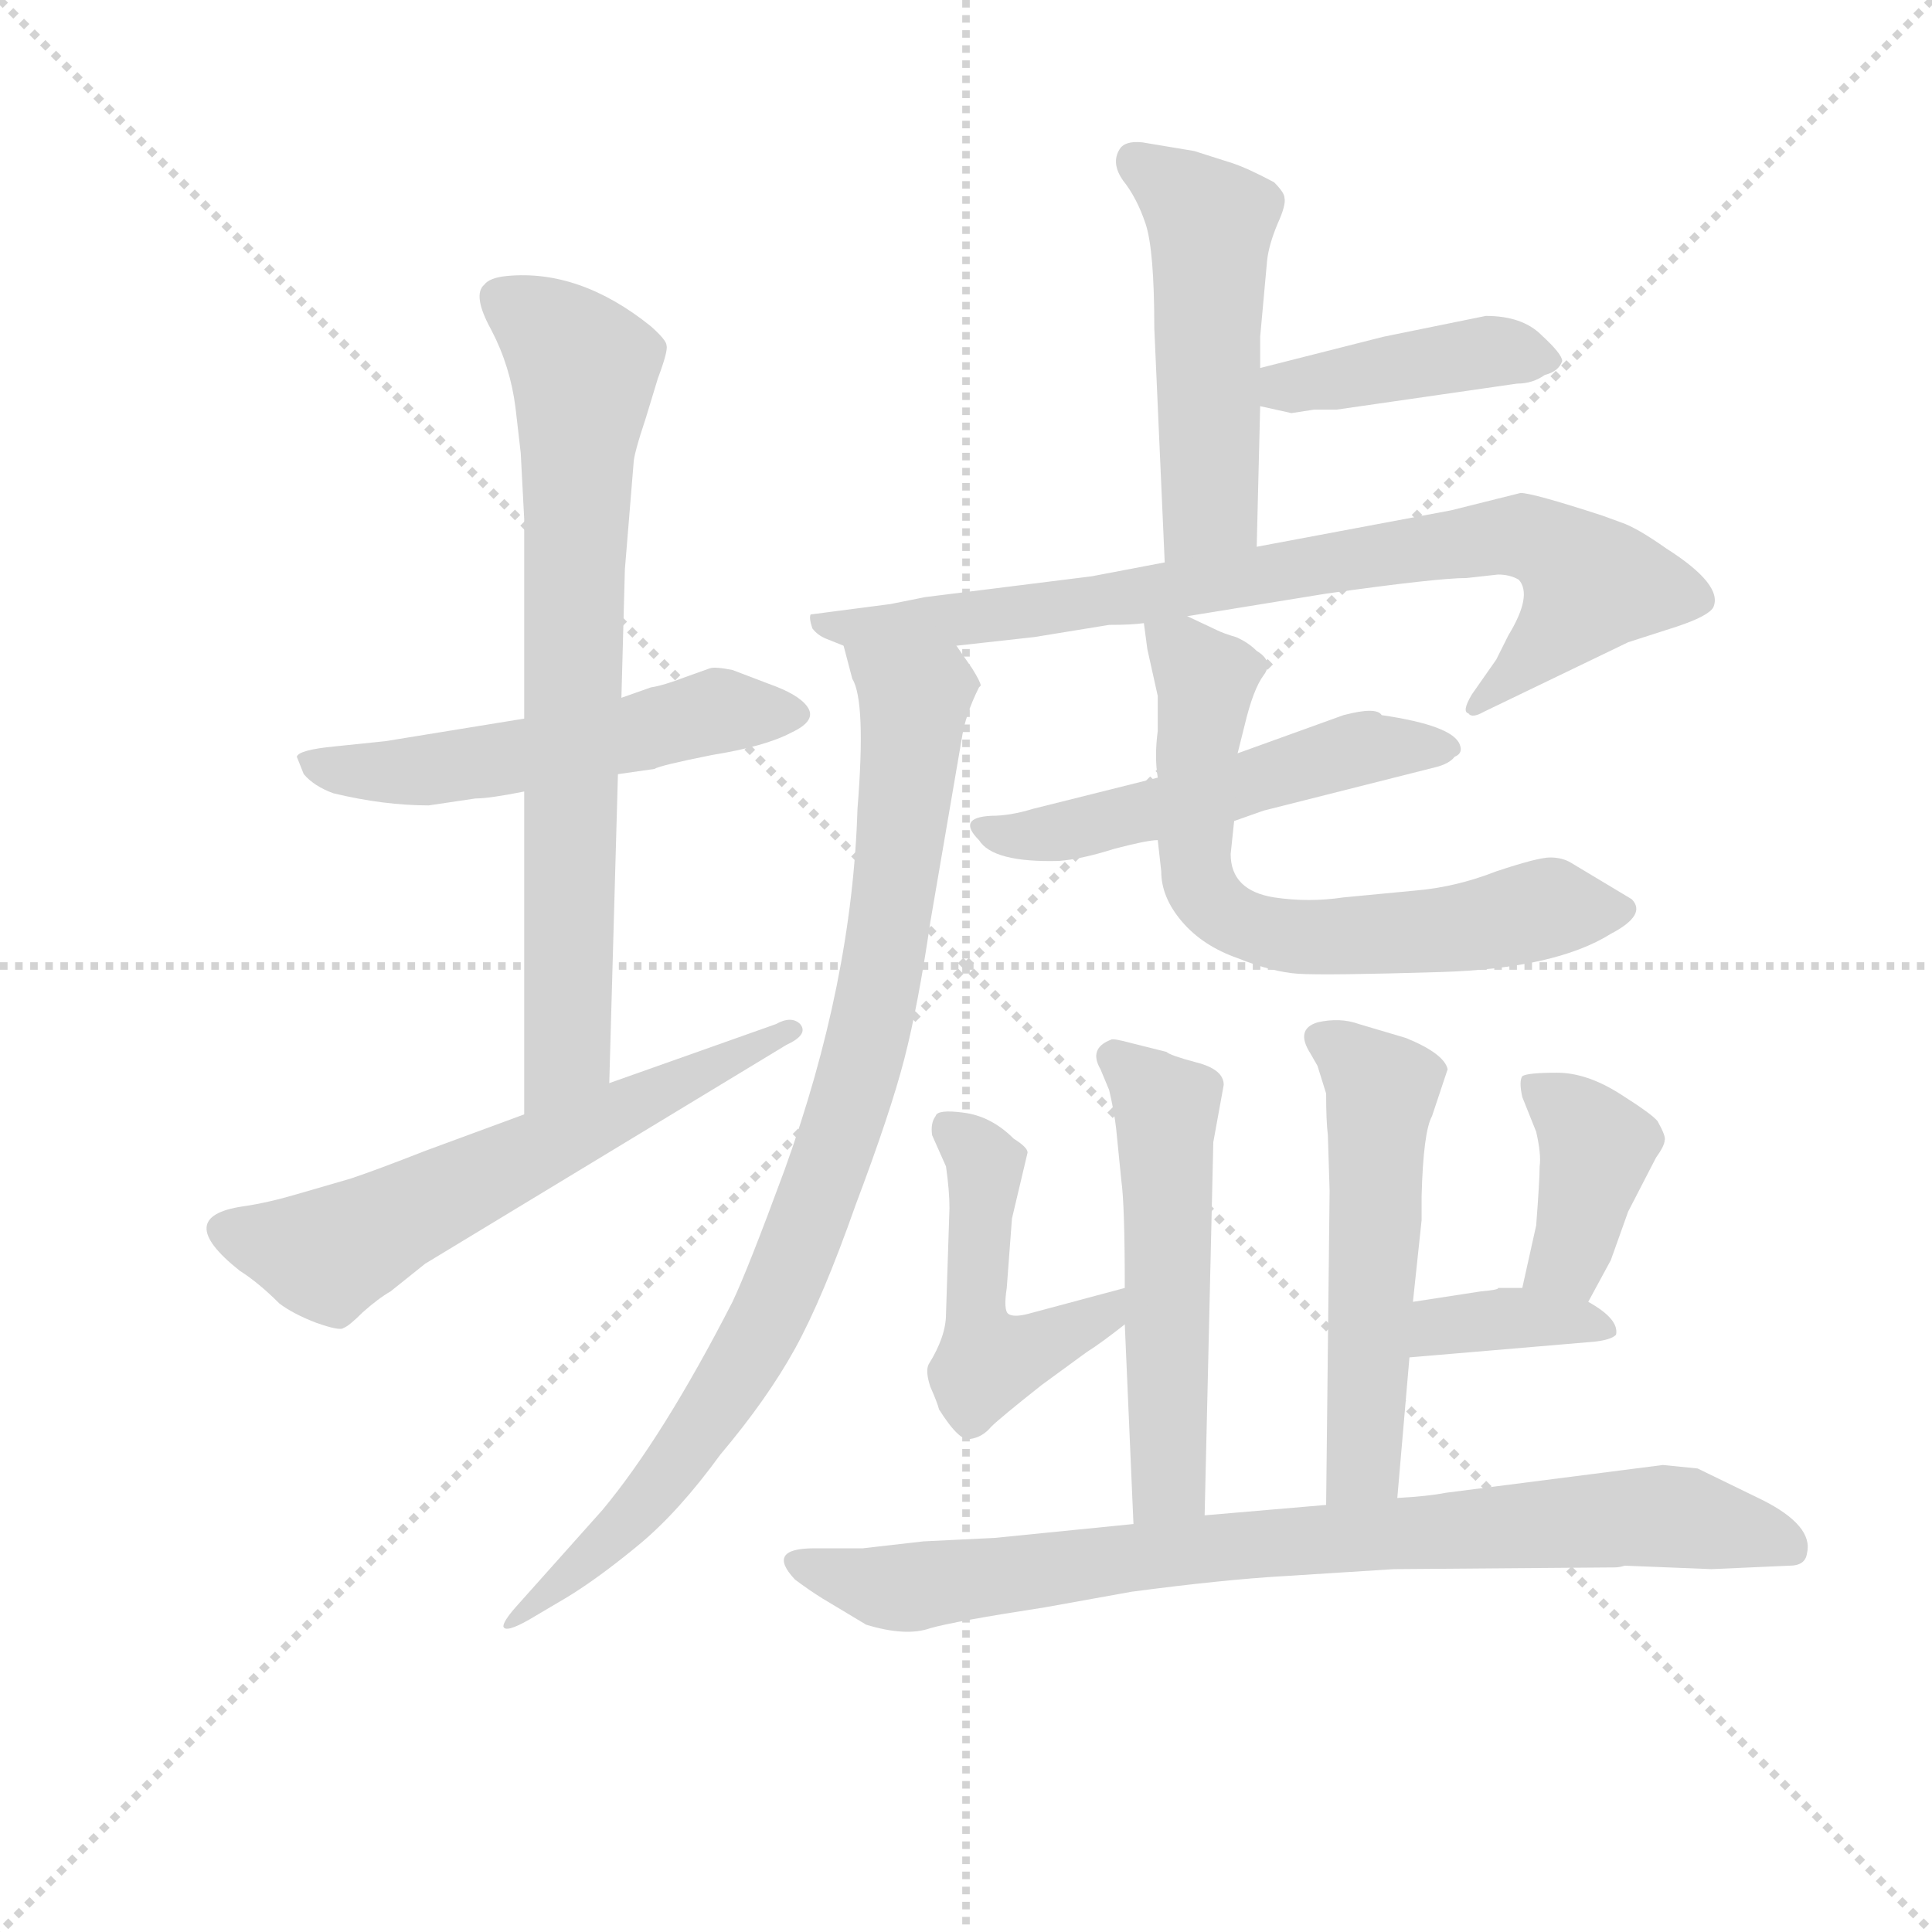 <svg version="1.1" viewBox="0 0 1024 1024" xmlns="http://www.w3.org/2000/svg">
  <g stroke="lightgray" stroke-dasharray="1,1" stroke-width="1" transform="scale(4, 4)">
    <line x1="0" y1="0" x2="256" y2="256"></line>
    <line x1="256" y1="0" x2="0" y2="256"></line>
    <line x1="128" y1="0" x2="128" y2="256"></line>
    <line x1="0" y1="128" x2="256" y2="128"></line>
  </g>
<g transform="scale(0.92, -0.92) translate(60, -900)">
   <style type="text/css">
    @keyframes keyframes0 {
      from {
       stroke: blue;
       stroke-dashoffset: 539;
       stroke-width: 128;
       }
       64% {
       animation-timing-function: step-end;
       stroke: blue;
       stroke-dashoffset: 0;
       stroke-width: 128;
       }
       to {
       stroke: black;
       stroke-width: 1024;
       }
       }
       #make-me-a-hanzi-animation-0 {
         animation: keyframes0 0.689s both;
         animation-delay: 0s;
         animation-timing-function: linear;
       }
    @keyframes keyframes1 {
      from {
       stroke: blue;
       stroke-dashoffset: 746;
       stroke-width: 128;
       }
       71% {
       animation-timing-function: step-end;
       stroke: blue;
       stroke-dashoffset: 0;
       stroke-width: 128;
       }
       to {
       stroke: black;
       stroke-width: 1024;
       }
       }
       #make-me-a-hanzi-animation-1 {
         animation: keyframes1 0.857s both;
         animation-delay: 0.689s;
         animation-timing-function: linear;
       }
    @keyframes keyframes2 {
      from {
       stroke: blue;
       stroke-dashoffset: 606;
       stroke-width: 128;
       }
       66% {
       animation-timing-function: step-end;
       stroke: blue;
       stroke-dashoffset: 0;
       stroke-width: 128;
       }
       to {
       stroke: black;
       stroke-width: 1024;
       }
       }
       #make-me-a-hanzi-animation-2 {
         animation: keyframes2 0.743s both;
         animation-delay: 1.546s;
         animation-timing-function: linear;
       }
    @keyframes keyframes3 {
      from {
       stroke: blue;
       stroke-dashoffset: 507;
       stroke-width: 128;
       }
       62% {
       animation-timing-function: step-end;
       stroke: blue;
       stroke-dashoffset: 0;
       stroke-width: 128;
       }
       to {
       stroke: black;
       stroke-width: 1024;
       }
       }
       #make-me-a-hanzi-animation-3 {
         animation: keyframes3 0.663s both;
         animation-delay: 2.289s;
         animation-timing-function: linear;
       }
    @keyframes keyframes4 {
      from {
       stroke: blue;
       stroke-dashoffset: 419;
       stroke-width: 128;
       }
       58% {
       animation-timing-function: step-end;
       stroke: blue;
       stroke-dashoffset: 0;
       stroke-width: 128;
       }
       to {
       stroke: black;
       stroke-width: 1024;
       }
       }
       #make-me-a-hanzi-animation-4 {
         animation: keyframes4 0.591s both;
         animation-delay: 2.951s;
         animation-timing-function: linear;
       }
    @keyframes keyframes5 {
      from {
       stroke: blue;
       stroke-dashoffset: 809;
       stroke-width: 128;
       }
       72% {
       animation-timing-function: step-end;
       stroke: blue;
       stroke-dashoffset: 0;
       stroke-width: 128;
       }
       to {
       stroke: black;
       stroke-width: 1024;
       }
       }
       #make-me-a-hanzi-animation-5 {
         animation: keyframes5 0.908s both;
         animation-delay: 3.542s;
         animation-timing-function: linear;
       }
    @keyframes keyframes6 {
      from {
       stroke: blue;
       stroke-dashoffset: 897;
       stroke-width: 128;
       }
       74% {
       animation-timing-function: step-end;
       stroke: blue;
       stroke-dashoffset: 0;
       stroke-width: 128;
       }
       to {
       stroke: black;
       stroke-width: 1024;
       }
       }
       #make-me-a-hanzi-animation-6 {
         animation: keyframes6 0.98s both;
         animation-delay: 4.451s;
         animation-timing-function: linear;
       }
    @keyframes keyframes7 {
      from {
       stroke: blue;
       stroke-dashoffset: 523;
       stroke-width: 128;
       }
       63% {
       animation-timing-function: step-end;
       stroke: blue;
       stroke-dashoffset: 0;
       stroke-width: 128;
       }
       to {
       stroke: black;
       stroke-width: 1024;
       }
       }
       #make-me-a-hanzi-animation-7 {
         animation: keyframes7 0.676s both;
         animation-delay: 5.431s;
         animation-timing-function: linear;
       }
    @keyframes keyframes8 {
      from {
       stroke: blue;
       stroke-dashoffset: 660;
       stroke-width: 128;
       }
       68% {
       animation-timing-function: step-end;
       stroke: blue;
       stroke-dashoffset: 0;
       stroke-width: 128;
       }
       to {
       stroke: black;
       stroke-width: 1024;
       }
       }
       #make-me-a-hanzi-animation-8 {
         animation: keyframes8 0.787s both;
         animation-delay: 6.106s;
         animation-timing-function: linear;
       }
    @keyframes keyframes9 {
      from {
       stroke: blue;
       stroke-dashoffset: 535;
       stroke-width: 128;
       }
       64% {
       animation-timing-function: step-end;
       stroke: blue;
       stroke-dashoffset: 0;
       stroke-width: 128;
       }
       to {
       stroke: black;
       stroke-width: 1024;
       }
       }
       #make-me-a-hanzi-animation-9 {
         animation: keyframes9 0.685s both;
         animation-delay: 6.894s;
         animation-timing-function: linear;
       }
    @keyframes keyframes10 {
      from {
       stroke: blue;
       stroke-dashoffset: 539;
       stroke-width: 128;
       }
       64% {
       animation-timing-function: step-end;
       stroke: blue;
       stroke-dashoffset: 0;
       stroke-width: 128;
       }
       to {
       stroke: black;
       stroke-width: 1024;
       }
       }
       #make-me-a-hanzi-animation-10 {
         animation: keyframes10 0.689s both;
         animation-delay: 7.579s;
         animation-timing-function: linear;
       }
    @keyframes keyframes11 {
      from {
       stroke: blue;
       stroke-dashoffset: 485;
       stroke-width: 128;
       }
       61% {
       animation-timing-function: step-end;
       stroke: blue;
       stroke-dashoffset: 0;
       stroke-width: 128;
       }
       to {
       stroke: black;
       stroke-width: 1024;
       }
       }
       #make-me-a-hanzi-animation-11 {
         animation: keyframes11 0.645s both;
         animation-delay: 8.268s;
         animation-timing-function: linear;
       }
    @keyframes keyframes12 {
      from {
       stroke: blue;
       stroke-dashoffset: 396;
       stroke-width: 128;
       }
       56% {
       animation-timing-function: step-end;
       stroke: blue;
       stroke-dashoffset: 0;
       stroke-width: 128;
       }
       to {
       stroke: black;
       stroke-width: 1024;
       }
       }
       #make-me-a-hanzi-animation-12 {
         animation: keyframes12 0.572s both;
         animation-delay: 8.912s;
         animation-timing-function: linear;
       }
    @keyframes keyframes13 {
      from {
       stroke: blue;
       stroke-dashoffset: 369;
       stroke-width: 128;
       }
       55% {
       animation-timing-function: step-end;
       stroke: blue;
       stroke-dashoffset: 0;
       stroke-width: 128;
       }
       to {
       stroke: black;
       stroke-width: 1024;
       }
       }
       #make-me-a-hanzi-animation-13 {
         animation: keyframes13 0.55s both;
         animation-delay: 9.485s;
         animation-timing-function: linear;
       }
    @keyframes keyframes14 {
      from {
       stroke: blue;
       stroke-dashoffset: 831;
       stroke-width: 128;
       }
       73% {
       animation-timing-function: step-end;
       stroke: blue;
       stroke-dashoffset: 0;
       stroke-width: 128;
       }
       to {
       stroke: black;
       stroke-width: 1024;
       }
       }
       #make-me-a-hanzi-animation-14 {
         animation: keyframes14 0.926s both;
         animation-delay: 10.035s;
         animation-timing-function: linear;
       }
</style>
<path d="M 242.0 486.0 L 162.0 473.0 L 133.0 470.0 Q 112.0 468.0 111.0 464.0 L 115.0 454.0 Q 121.0 447.0 132.0 443.0 Q 161.0 436.0 187.0 436.0 L 214.0 440.0 Q 222.0 440.0 242.0 444.0 L 296.0 454.0 L 317.0 457.0 Q 320.0 459.0 350.0 465.0 Q 381.0 470.0 396.0 478.0 Q 411.0 485.0 405.0 493.0 Q 400.0 500.0 383.0 506.0 L 362.0 514.0 Q 352.0 516.0 349.0 515.0 L 335.0 510.0 Q 322.0 505.0 315.0 504.0 L 298.0 498.0 L 242.0 486.0 Z" fill="lightgray"></path> 
<path d="M 300.0 572.0 L 305.0 633.0 Q 305.0 638.0 312.0 659.0 L 319.0 682.0 Q 325.0 698.0 324.0 701.0 Q 324.0 704.0 315.0 712.0 Q 274.0 745.0 232.0 741.0 Q 222.0 740.0 219.0 736.0 Q 212.0 730.0 223.0 710.0 Q 234.0 689.0 237.0 665.0 L 240.0 639.0 L 242.0 601.0 L 242.0 486.0 L 242.0 444.0 L 242.0 258.0 C 242.0 228.0 290.0 246.0 291.0 276.0 L 296.0 454.0 L 298.0 498.0 L 300.0 572.0 Z" fill="lightgray"></path> 
<path d="M 242.0 258.0 L 185.0 237.0 Q 157.0 226.0 142.0 221.0 L 111.0 212.0 Q 94.0 207.0 80.0 205.0 Q 39.0 199.0 78.0 168.0 Q 89.0 161.0 101.0 149.0 Q 109.0 143.0 122.0 138.0 Q 136.0 133.0 138.0 135.0 Q 141.0 136.0 149.0 144.0 Q 158.0 152.0 165.0 156.0 L 185.0 172.0 L 393.0 298.0 Q 406.0 304.0 401.0 310.0 Q 396.0 315.0 387.0 310.0 L 291.0 276.0 L 242.0 258.0 Z" fill="lightgray"></path> 
<path d="M 664.0 585.0 L 666.0 666.0 L 666.0 688.0 L 666.0 706.0 L 670.0 750.0 Q 671.0 759.0 676.0 771.0 Q 681.0 782.0 680.0 786.0 Q 680.0 789.0 674.0 795.0 Q 659.0 803.0 650.0 806.0 L 628.0 813.0 L 598.0 818.0 Q 588.0 819.0 585.0 814.0 Q 580.0 806.0 587.0 796.0 Q 595.0 786.0 600.0 771.0 Q 605.0 756.0 605.0 711.0 L 611.0 576.0 C 612.0 546.0 663.0 555.0 664.0 585.0 Z" fill="lightgray"></path> 
<path d="M 666.0 666.0 L 684.0 662.0 L 697.0 664.0 L 710.0 664.0 L 814.0 679.0 Q 823.0 679.0 830.0 684.0 Q 838.0 686.0 840.0 692.0 Q 840.0 696.0 828.0 707.0 Q 817.0 718.0 796.0 718.0 L 737.0 706.0 L 666.0 688.0 C 637.0 681.0 637.0 673.0 666.0 666.0 Z" fill="lightgray"></path> 
<path d="M 816.0 616.0 L 776.0 606.0 L 664.0 585.0 L 611.0 576.0 L 569.0 568.0 L 473.0 556.0 L 453.0 552.0 L 407.0 546.0 Q 406.0 544.0 408.0 538.0 Q 411.0 534.0 416.0 532.0 L 426.0 528.0 L 491.0 528.0 L 536.0 533.0 L 579.0 540.0 Q 592.0 540.0 599.0 541.0 L 624.0 545.0 L 704.0 558.0 Q 768.0 567.0 785.0 567.0 L 803.0 569.0 Q 810.0 569.0 815.0 566.0 Q 823.0 557.0 809.0 534.0 L 802.0 520.0 L 788.0 500.0 Q 782.0 490.0 786.0 489.0 Q 788.0 486.0 795.0 490.0 L 878.0 530.0 L 906.0 539.0 Q 924.0 545.0 927.0 550.0 Q 933.0 563.0 900.0 584.0 Q 883.0 596.0 874.0 599.0 L 863.0 603.0 Q 823.0 616.0 816.0 616.0 Z" fill="lightgray"></path> 
<path d="M 426.0 528.0 L 431.0 509.0 Q 439.0 496.0 434.0 434.0 Q 431.0 334.0 392.0 226.0 Q 371.0 169.0 362.0 150.0 Q 322.0 72.0 287.0 30.0 L 237.0 -26.0 Q 230.0 -34.0 230.0 -37.0 Q 231.0 -41.0 245.0 -33.0 L 267.0 -20.0 Q 285.0 -9.0 308.0 10.0 Q 331.0 29.0 355.0 62.0 Q 382.0 94.0 398.0 123.0 Q 414.0 152.0 433.0 206.0 Q 453.0 259.0 461.0 290.0 Q 469.0 321.0 476.0 369.0 L 494.0 474.0 Q 496.0 488.0 504.0 504.0 L 505.0 505.0 Q 505.0 507.0 500.0 515.0 L 491.0 528.0 C 474.0 553.0 418.0 557.0 426.0 528.0 Z" fill="lightgray"></path> 
<path d="M 607.0 452.0 L 535.0 434.0 Q 522.0 430.0 511.0 430.0 Q 491.0 429.0 504.0 416.0 Q 512.0 403.0 550.0 404.0 Q 563.0 405.0 582.0 411.0 Q 601.0 416.0 607.0 416.0 L 651.0 427.0 L 668.0 433.0 L 767.0 458.0 Q 775.0 460.0 778.0 464.0 Q 783.0 466.0 781.0 471.0 Q 777.0 482.0 736.0 488.0 Q 733.0 493.0 714.0 488.0 L 653.0 466.0 L 607.0 452.0 Z" fill="lightgray"></path> 
<path d="M 599.0 541.0 L 601.0 526.0 L 607.0 499.0 L 607.0 479.0 Q 605.0 464.0 607.0 452.0 L 607.0 416.0 L 609.0 398.0 Q 609.0 383.0 621.0 369.0 Q 633.0 355.0 653.0 348.0 Q 673.0 340.0 688.0 339.0 Q 704.0 338.0 770.0 340.0 Q 836.0 342.0 868.0 362.0 Q 889.0 373.0 880.0 382.0 L 845.0 403.0 Q 840.0 406.0 833.0 406.0 Q 826.0 406.0 802.0 398.0 Q 779.0 389.0 756.0 387.0 L 714.0 383.0 Q 694.0 380.0 674.0 383.0 Q 649.0 387.0 649.0 408.0 L 651.0 427.0 L 653.0 466.0 L 657.0 482.0 Q 662.0 503.0 668.0 511.0 Q 674.0 519.0 664.0 525.0 Q 659.0 530.0 652.0 533.0 Q 645.0 535.0 641.0 537.0 L 624.0 545.0 C 597.0 558.0 597.0 558.0 599.0 541.0 Z" fill="lightgray"></path> 
<path d="M 634.0 27.0 L 639.0 242.0 L 645.0 275.0 Q 645.0 284.0 629.0 288.0 Q 614.0 292.0 612.0 294.0 L 592.0 299.0 Q 581.0 302.0 580.0 301.0 Q 567.0 296.0 574.0 284.0 L 579.0 272.0 Q 582.0 259.0 583.0 250.0 L 586.0 220.0 Q 588.0 206.0 588.0 158.0 L 588.0 137.0 L 593.0 22.0 C 594.0 -8.0 633.0 -3.0 634.0 27.0 Z" fill="lightgray"></path> 
<path d="M 765.0 257.0 L 774.0 284.0 Q 772.0 293.0 750.0 302.0 L 723.0 310.0 Q 712.0 314.0 699.0 311.0 Q 686.0 307.0 695.0 293.0 L 699.0 286.0 L 704.0 270.0 Q 704.0 254.0 705.0 246.0 L 706.0 214.0 L 704.0 33.0 C 704.0 3.0 742.0 7.0 745.0 37.0 L 752.0 118.0 L 754.0 150.0 L 759.0 197.0 L 759.0 211.0 Q 760.0 248.0 765.0 257.0 Z" fill="lightgray"></path> 
<path d="M 588.0 158.0 L 532.0 143.0 Q 524.0 141.0 521.0 143.0 Q 518.0 145.0 520.0 158.0 L 523.0 198.0 L 532.0 236.0 Q 532.0 239.0 524.0 244.0 Q 511.0 257.0 495.0 259.0 Q 480.0 261.0 479.0 257.0 Q 476.0 253.0 477.0 246.0 L 485.0 228.0 Q 487.0 214.0 487.0 204.0 L 485.0 143.0 Q 485.0 130.0 475.0 114.0 Q 473.0 110.0 476.0 101.0 Q 480.0 92.0 481.0 88.0 Q 493.0 69.0 499.0 71.0 Q 506.0 72.0 511.0 78.0 Q 516.0 83.0 540.0 102.0 L 566.0 121.0 Q 574.0 126.0 588.0 137.0 C 612.0 155.0 617.0 166.0 588.0 158.0 Z" fill="lightgray"></path> 
<path d="M 855.0 150.0 L 868.0 174.0 L 878.0 202.0 L 894.0 233.0 Q 899.0 240.0 899.0 243.0 Q 900.0 245.0 895.0 254.0 Q 892.0 258.0 873.0 270.0 Q 854.0 282.0 837.0 282.0 Q 820.0 282.0 817.0 280.0 Q 815.0 277.0 817.0 268.0 L 825.0 248.0 Q 828.0 235.0 827.0 228.0 Q 827.0 220.0 825.0 194.0 L 817.0 158.0 C 810.0 129.0 841.0 124.0 855.0 150.0 Z" fill="lightgray"></path> 
<path d="M 752.0 118.0 L 858.0 127.0 Q 868.0 128.0 871.0 131.0 Q 873.0 140.0 855.0 150.0 L 817.0 158.0 L 803.0 158.0 Q 804.0 157.0 793.0 156.0 L 754.0 150.0 C 724.0 145.0 722.0 115.0 752.0 118.0 Z" fill="lightgray"></path> 
<path d="M 704.0 33.0 L 634.0 27.0 L 593.0 22.0 L 513.0 14.0 L 472.0 12.0 L 437.0 8.0 L 409.0 8.0 Q 381.0 8.0 398.0 -10.0 Q 406.0 -16.0 414.0 -21.0 L 439.0 -36.0 Q 462.0 -43.0 476.0 -38.0 Q 490.0 -34.0 542.0 -26.0 L 592.0 -17.0 Q 645.0 -10.0 680.0 -8.0 L 743.0 -4.0 L 870.0 -3.0 Q 873.0 -3.0 876.0 -2.0 L 926.0 -4.0 L 971.0 -2.0 Q 980.0 -2.0 981.0 5.0 Q 985.0 21.0 955.0 36.0 L 918.0 54.0 L 898.0 56.0 L 773.0 40.0 Q 763.0 38.0 745.0 37.0 L 704.0 33.0 Z" fill="lightgray"></path> 
      <clipPath id="make-me-a-hanzi-clip-0">
      <path d="M 242.0 486.0 L 162.0 473.0 L 133.0 470.0 Q 112.0 468.0 111.0 464.0 L 115.0 454.0 Q 121.0 447.0 132.0 443.0 Q 161.0 436.0 187.0 436.0 L 214.0 440.0 Q 222.0 440.0 242.0 444.0 L 296.0 454.0 L 317.0 457.0 Q 320.0 459.0 350.0 465.0 Q 381.0 470.0 396.0 478.0 Q 411.0 485.0 405.0 493.0 Q 400.0 500.0 383.0 506.0 L 362.0 514.0 Q 352.0 516.0 349.0 515.0 L 335.0 510.0 Q 322.0 505.0 315.0 504.0 L 298.0 498.0 L 242.0 486.0 Z" fill="lightgray"></path>
      </clipPath>
      <path clip-path="url(#make-me-a-hanzi-clip-0)" d="M 117.0 461.0 L 181.0 456.0 L 272.0 470.0 L 350.0 490.0 L 396.0 488.0 " fill="none" id="make-me-a-hanzi-animation-0" stroke-dasharray="411 822" stroke-linecap="round"></path>

      <clipPath id="make-me-a-hanzi-clip-1">
      <path d="M 300.0 572.0 L 305.0 633.0 Q 305.0 638.0 312.0 659.0 L 319.0 682.0 Q 325.0 698.0 324.0 701.0 Q 324.0 704.0 315.0 712.0 Q 274.0 745.0 232.0 741.0 Q 222.0 740.0 219.0 736.0 Q 212.0 730.0 223.0 710.0 Q 234.0 689.0 237.0 665.0 L 240.0 639.0 L 242.0 601.0 L 242.0 486.0 L 242.0 444.0 L 242.0 258.0 C 242.0 228.0 290.0 246.0 291.0 276.0 L 296.0 454.0 L 298.0 498.0 L 300.0 572.0 Z" fill="lightgray"></path>
      </clipPath>
      <path clip-path="url(#make-me-a-hanzi-clip-1)" d="M 229.0 728.0 L 259.0 708.0 L 276.0 687.0 L 266.0 297.0 L 246.0 266.0 " fill="none" id="make-me-a-hanzi-animation-1" stroke-dasharray="618 1236" stroke-linecap="round"></path>

      <clipPath id="make-me-a-hanzi-clip-2">
      <path d="M 242.0 258.0 L 185.0 237.0 Q 157.0 226.0 142.0 221.0 L 111.0 212.0 Q 94.0 207.0 80.0 205.0 Q 39.0 199.0 78.0 168.0 Q 89.0 161.0 101.0 149.0 Q 109.0 143.0 122.0 138.0 Q 136.0 133.0 138.0 135.0 Q 141.0 136.0 149.0 144.0 Q 158.0 152.0 165.0 156.0 L 185.0 172.0 L 393.0 298.0 Q 406.0 304.0 401.0 310.0 Q 396.0 315.0 387.0 310.0 L 291.0 276.0 L 242.0 258.0 Z" fill="lightgray"></path>
      </clipPath>
      <path clip-path="url(#make-me-a-hanzi-clip-2)" d="M 75.0 191.0 L 125.0 177.0 L 137.0 181.0 L 394.0 306.0 " fill="none" id="make-me-a-hanzi-animation-2" stroke-dasharray="478 956" stroke-linecap="round"></path>

      <clipPath id="make-me-a-hanzi-clip-3">
      <path d="M 664.0 585.0 L 666.0 666.0 L 666.0 688.0 L 666.0 706.0 L 670.0 750.0 Q 671.0 759.0 676.0 771.0 Q 681.0 782.0 680.0 786.0 Q 680.0 789.0 674.0 795.0 Q 659.0 803.0 650.0 806.0 L 628.0 813.0 L 598.0 818.0 Q 588.0 819.0 585.0 814.0 Q 580.0 806.0 587.0 796.0 Q 595.0 786.0 600.0 771.0 Q 605.0 756.0 605.0 711.0 L 611.0 576.0 C 612.0 546.0 663.0 555.0 664.0 585.0 Z" fill="lightgray"></path>
      </clipPath>
      <path clip-path="url(#make-me-a-hanzi-clip-3)" d="M 594.0 807.0 L 637.0 772.0 L 637.0 608.0 L 616.0 584.0 " fill="none" id="make-me-a-hanzi-animation-3" stroke-dasharray="379 758" stroke-linecap="round"></path>

      <clipPath id="make-me-a-hanzi-clip-4">
      <path d="M 666.0 666.0 L 684.0 662.0 L 697.0 664.0 L 710.0 664.0 L 814.0 679.0 Q 823.0 679.0 830.0 684.0 Q 838.0 686.0 840.0 692.0 Q 840.0 696.0 828.0 707.0 Q 817.0 718.0 796.0 718.0 L 737.0 706.0 L 666.0 688.0 C 637.0 681.0 637.0 673.0 666.0 666.0 Z" fill="lightgray"></path>
      </clipPath>
      <path clip-path="url(#make-me-a-hanzi-clip-4)" d="M 672.0 672.0 L 793.0 697.0 L 832.0 692.0 " fill="none" id="make-me-a-hanzi-animation-4" stroke-dasharray="291 582" stroke-linecap="round"></path>

      <clipPath id="make-me-a-hanzi-clip-5">
      <path d="M 816.0 616.0 L 776.0 606.0 L 664.0 585.0 L 611.0 576.0 L 569.0 568.0 L 473.0 556.0 L 453.0 552.0 L 407.0 546.0 Q 406.0 544.0 408.0 538.0 Q 411.0 534.0 416.0 532.0 L 426.0 528.0 L 491.0 528.0 L 536.0 533.0 L 579.0 540.0 Q 592.0 540.0 599.0 541.0 L 624.0 545.0 L 704.0 558.0 Q 768.0 567.0 785.0 567.0 L 803.0 569.0 Q 810.0 569.0 815.0 566.0 Q 823.0 557.0 809.0 534.0 L 802.0 520.0 L 788.0 500.0 Q 782.0 490.0 786.0 489.0 Q 788.0 486.0 795.0 490.0 L 878.0 530.0 L 906.0 539.0 Q 924.0 545.0 927.0 550.0 Q 933.0 563.0 900.0 584.0 Q 883.0 596.0 874.0 599.0 L 863.0 603.0 Q 823.0 616.0 816.0 616.0 Z" fill="lightgray"></path>
      </clipPath>
      <path clip-path="url(#make-me-a-hanzi-clip-5)" d="M 415.0 543.0 L 424.0 538.0 L 497.0 543.0 L 801.0 591.0 L 831.0 587.0 L 856.0 565.0 L 855.0 560.0 L 790.0 494.0 " fill="none" id="make-me-a-hanzi-animation-5" stroke-dasharray="681 1362" stroke-linecap="round"></path>

      <clipPath id="make-me-a-hanzi-clip-6">
      <path d="M 426.0 528.0 L 431.0 509.0 Q 439.0 496.0 434.0 434.0 Q 431.0 334.0 392.0 226.0 Q 371.0 169.0 362.0 150.0 Q 322.0 72.0 287.0 30.0 L 237.0 -26.0 Q 230.0 -34.0 230.0 -37.0 Q 231.0 -41.0 245.0 -33.0 L 267.0 -20.0 Q 285.0 -9.0 308.0 10.0 Q 331.0 29.0 355.0 62.0 Q 382.0 94.0 398.0 123.0 Q 414.0 152.0 433.0 206.0 Q 453.0 259.0 461.0 290.0 Q 469.0 321.0 476.0 369.0 L 494.0 474.0 Q 496.0 488.0 504.0 504.0 L 505.0 505.0 Q 505.0 507.0 500.0 515.0 L 491.0 528.0 C 474.0 553.0 418.0 557.0 426.0 528.0 Z" fill="lightgray"></path>
      </clipPath>
      <path clip-path="url(#make-me-a-hanzi-clip-6)" d="M 433.0 525.0 L 467.0 496.0 L 452.0 365.0 L 416.0 222.0 L 376.0 128.0 L 328.0 54.0 L 237.0 -34.0 " fill="none" id="make-me-a-hanzi-animation-6" stroke-dasharray="769 1538" stroke-linecap="round"></path>

      <clipPath id="make-me-a-hanzi-clip-7">
      <path d="M 607.0 452.0 L 535.0 434.0 Q 522.0 430.0 511.0 430.0 Q 491.0 429.0 504.0 416.0 Q 512.0 403.0 550.0 404.0 Q 563.0 405.0 582.0 411.0 Q 601.0 416.0 607.0 416.0 L 651.0 427.0 L 668.0 433.0 L 767.0 458.0 Q 775.0 460.0 778.0 464.0 Q 783.0 466.0 781.0 471.0 Q 777.0 482.0 736.0 488.0 Q 733.0 493.0 714.0 488.0 L 653.0 466.0 L 607.0 452.0 Z" fill="lightgray"></path>
      </clipPath>
      <path clip-path="url(#make-me-a-hanzi-clip-7)" d="M 514.0 420.0 L 540.0 418.0 L 610.0 434.0 L 725.0 469.0 L 774.0 470.0 " fill="none" id="make-me-a-hanzi-animation-7" stroke-dasharray="395 790" stroke-linecap="round"></path>

      <clipPath id="make-me-a-hanzi-clip-8">
      <path d="M 599.0 541.0 L 601.0 526.0 L 607.0 499.0 L 607.0 479.0 Q 605.0 464.0 607.0 452.0 L 607.0 416.0 L 609.0 398.0 Q 609.0 383.0 621.0 369.0 Q 633.0 355.0 653.0 348.0 Q 673.0 340.0 688.0 339.0 Q 704.0 338.0 770.0 340.0 Q 836.0 342.0 868.0 362.0 Q 889.0 373.0 880.0 382.0 L 845.0 403.0 Q 840.0 406.0 833.0 406.0 Q 826.0 406.0 802.0 398.0 Q 779.0 389.0 756.0 387.0 L 714.0 383.0 Q 694.0 380.0 674.0 383.0 Q 649.0 387.0 649.0 408.0 L 651.0 427.0 L 653.0 466.0 L 657.0 482.0 Q 662.0 503.0 668.0 511.0 Q 674.0 519.0 664.0 525.0 Q 659.0 530.0 652.0 533.0 Q 645.0 535.0 641.0 537.0 L 624.0 545.0 C 597.0 558.0 597.0 558.0 599.0 541.0 Z" fill="lightgray"></path>
      </clipPath>
      <path clip-path="url(#make-me-a-hanzi-clip-8)" d="M 606.0 534.0 L 634.0 509.0 L 630.0 395.0 L 654.0 368.0 L 700.0 360.0 L 778.0 364.0 L 832.0 377.0 L 868.0 375.0 " fill="none" id="make-me-a-hanzi-animation-8" stroke-dasharray="532 1064" stroke-linecap="round"></path>

      <clipPath id="make-me-a-hanzi-clip-9">
      <path d="M 634.0 27.0 L 639.0 242.0 L 645.0 275.0 Q 645.0 284.0 629.0 288.0 Q 614.0 292.0 612.0 294.0 L 592.0 299.0 Q 581.0 302.0 580.0 301.0 Q 567.0 296.0 574.0 284.0 L 579.0 272.0 Q 582.0 259.0 583.0 250.0 L 586.0 220.0 Q 588.0 206.0 588.0 158.0 L 588.0 137.0 L 593.0 22.0 C 594.0 -8.0 633.0 -3.0 634.0 27.0 Z" fill="lightgray"></path>
      </clipPath>
      <path clip-path="url(#make-me-a-hanzi-clip-9)" d="M 582.0 291.0 L 612.0 259.0 L 614.0 51.0 L 599.0 29.0 " fill="none" id="make-me-a-hanzi-animation-9" stroke-dasharray="407 814" stroke-linecap="round"></path>

      <clipPath id="make-me-a-hanzi-clip-10">
      <path d="M 765.0 257.0 L 774.0 284.0 Q 772.0 293.0 750.0 302.0 L 723.0 310.0 Q 712.0 314.0 699.0 311.0 Q 686.0 307.0 695.0 293.0 L 699.0 286.0 L 704.0 270.0 Q 704.0 254.0 705.0 246.0 L 706.0 214.0 L 704.0 33.0 C 704.0 3.0 742.0 7.0 745.0 37.0 L 752.0 118.0 L 754.0 150.0 L 759.0 197.0 L 759.0 211.0 Q 760.0 248.0 765.0 257.0 Z" fill="lightgray"></path>
      </clipPath>
      <path clip-path="url(#make-me-a-hanzi-clip-10)" d="M 701.0 301.0 L 736.0 272.0 L 725.0 57.0 L 710.0 40.0 " fill="none" id="make-me-a-hanzi-animation-10" stroke-dasharray="411 822" stroke-linecap="round"></path>

      <clipPath id="make-me-a-hanzi-clip-11">
      <path d="M 588.0 158.0 L 532.0 143.0 Q 524.0 141.0 521.0 143.0 Q 518.0 145.0 520.0 158.0 L 523.0 198.0 L 532.0 236.0 Q 532.0 239.0 524.0 244.0 Q 511.0 257.0 495.0 259.0 Q 480.0 261.0 479.0 257.0 Q 476.0 253.0 477.0 246.0 L 485.0 228.0 Q 487.0 214.0 487.0 204.0 L 485.0 143.0 Q 485.0 130.0 475.0 114.0 Q 473.0 110.0 476.0 101.0 Q 480.0 92.0 481.0 88.0 Q 493.0 69.0 499.0 71.0 Q 506.0 72.0 511.0 78.0 Q 516.0 83.0 540.0 102.0 L 566.0 121.0 Q 574.0 126.0 588.0 137.0 C 612.0 155.0 617.0 166.0 588.0 158.0 Z" fill="lightgray"></path>
      </clipPath>
      <path clip-path="url(#make-me-a-hanzi-clip-11)" d="M 486.0 250.0 L 507.0 229.0 L 503.0 133.0 L 509.0 116.0 L 577.0 142.0 L 582.0 153.0 " fill="none" id="make-me-a-hanzi-animation-11" stroke-dasharray="357 714" stroke-linecap="round"></path>

      <clipPath id="make-me-a-hanzi-clip-12">
      <path d="M 855.0 150.0 L 868.0 174.0 L 878.0 202.0 L 894.0 233.0 Q 899.0 240.0 899.0 243.0 Q 900.0 245.0 895.0 254.0 Q 892.0 258.0 873.0 270.0 Q 854.0 282.0 837.0 282.0 Q 820.0 282.0 817.0 280.0 Q 815.0 277.0 817.0 268.0 L 825.0 248.0 Q 828.0 235.0 827.0 228.0 Q 827.0 220.0 825.0 194.0 L 817.0 158.0 C 810.0 129.0 841.0 124.0 855.0 150.0 Z" fill="lightgray"></path>
      </clipPath>
      <path clip-path="url(#make-me-a-hanzi-clip-12)" d="M 822.0 274.0 L 847.0 257.0 L 860.0 239.0 L 845.0 179.0 L 825.0 163.0 " fill="none" id="make-me-a-hanzi-animation-12" stroke-dasharray="268 536" stroke-linecap="round"></path>

      <clipPath id="make-me-a-hanzi-clip-13">
      <path d="M 752.0 118.0 L 858.0 127.0 Q 868.0 128.0 871.0 131.0 Q 873.0 140.0 855.0 150.0 L 817.0 158.0 L 803.0 158.0 Q 804.0 157.0 793.0 156.0 L 754.0 150.0 C 724.0 145.0 722.0 115.0 752.0 118.0 Z" fill="lightgray"></path>
      </clipPath>
      <path clip-path="url(#make-me-a-hanzi-clip-13)" d="M 759.0 123.0 L 769.0 136.0 L 810.0 141.0 L 857.0 139.0 L 863.0 134.0 " fill="none" id="make-me-a-hanzi-animation-13" stroke-dasharray="241 482" stroke-linecap="round"></path>

      <clipPath id="make-me-a-hanzi-clip-14">
      <path d="M 704.0 33.0 L 634.0 27.0 L 593.0 22.0 L 513.0 14.0 L 472.0 12.0 L 437.0 8.0 L 409.0 8.0 Q 381.0 8.0 398.0 -10.0 Q 406.0 -16.0 414.0 -21.0 L 439.0 -36.0 Q 462.0 -43.0 476.0 -38.0 Q 490.0 -34.0 542.0 -26.0 L 592.0 -17.0 Q 645.0 -10.0 680.0 -8.0 L 743.0 -4.0 L 870.0 -3.0 Q 873.0 -3.0 876.0 -2.0 L 926.0 -4.0 L 971.0 -2.0 Q 980.0 -2.0 981.0 5.0 Q 985.0 21.0 955.0 36.0 L 918.0 54.0 L 898.0 56.0 L 773.0 40.0 Q 763.0 38.0 745.0 37.0 L 704.0 33.0 Z" fill="lightgray"></path>
      </clipPath>
      <path clip-path="url(#make-me-a-hanzi-clip-14)" d="M 402.0 0.0 L 461.0 -15.0 L 643.0 9.0 L 894.0 27.0 L 971.0 9.0 " fill="none" id="make-me-a-hanzi-animation-14" stroke-dasharray="703 1406" stroke-linecap="round"></path>

</g>
</svg>
